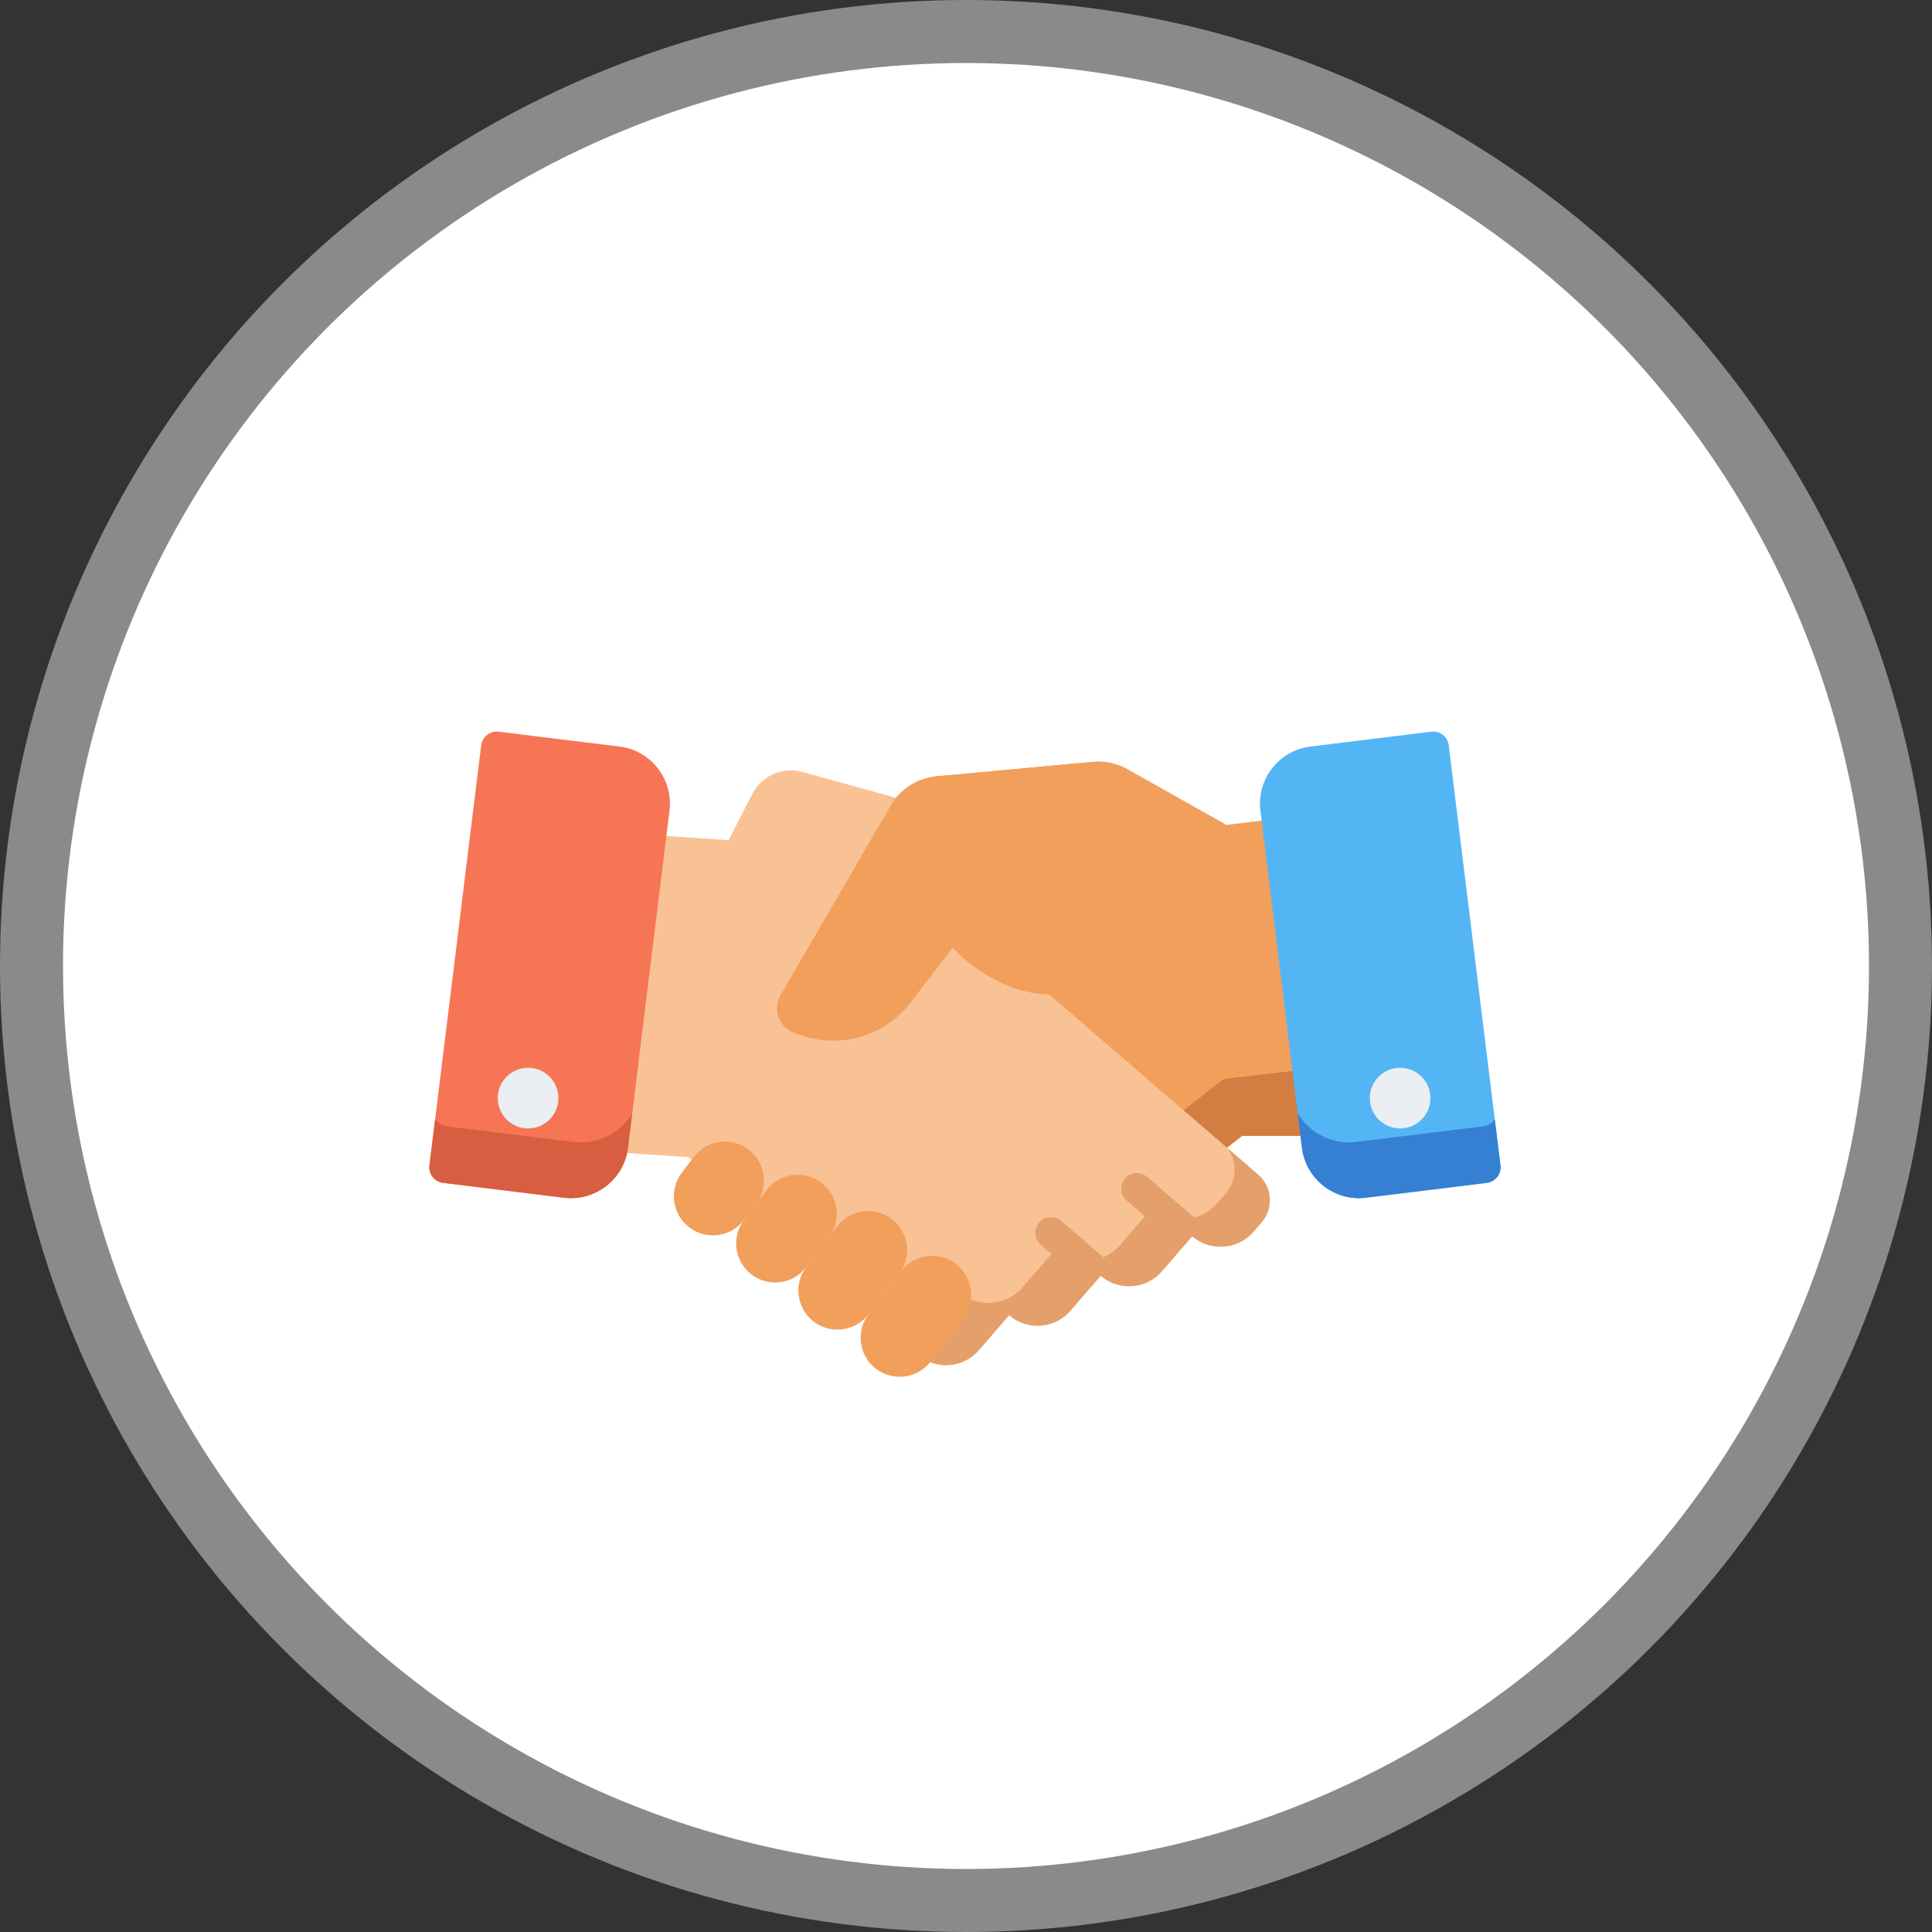 <svg xmlns="http://www.w3.org/2000/svg" width="90" height="90" viewBox="0 0 90 90">
    <rect x="0" y="0" width="90" height="90" fill="#333333" stroke="none"/>
    <g fill="none">
        <circle cx="45" cy="45" r="45" fill="#E3E3E3" opacity=".5"/>
        <circle cx="45" cy="45" r="42.065" fill="#FFF"/>
        <g>
            <path fill="#F29F5C" d="M40.766 14.435L39.498 4.137l-2.375.293v-.002L32.52 1.836c-.492-.276-1.055-.396-1.617-.344l-7.271.672c-.894.083-1.693.593-2.144 1.369l-5.125 8.821c-.378.652-.081 1.487.623 1.753l.21.08c.403.152.818.24 1.232.275l-.65.565-1.298 1.132-3.696 3.152c-.657.573-.726 1.57-.153 2.228l.375.43c.736.843 2.017.93 2.862.195l1.412 1.62c.46.527 1.132.76 1.779.68.388-.047.767-.208 1.083-.485l1.411 1.62c.461.529 1.134.76 1.78.68.388-.047.767-.206 1.084-.483l.767.662c.736.846 2.018.933 2.863.197l1.042-.91 8.762-6.823.01-.009 3.457-.003-.551-4.475z" transform="translate(20 34)"/>
            <path fill="#D37D42" d="M37.01 16.26l-.009.01-8.761 6.823-1.043.91c-.845.735-2.127.648-2.863-.197l-.767-.663c-.317.277-.696.436-1.084.484-.646.08-1.319-.152-1.78-.68l-1.41-1.62c-.317.276-.696.437-1.084.485-.647.08-1.32-.154-1.778-.681l-1.413-1.62c-.724.63-1.766.655-2.513.12-.383.577-.352 1.36.126 1.908l.374.43c.736.843 2.017.93 2.862.195l1.413 1.62c.459.527 1.132.76 1.778.68.388-.047.767-.208 1.084-.485l1.41 1.62c.461.529 1.134.76 1.78.681.389-.048.768-.207 1.084-.484l.767.663c.736.845 2.018.932 2.864.196l1.042-.909 8.762-6.824.009-.008 3.457-.004-.382-3.107-3.924.458z" transform="translate(20 34)"/>
            <path fill="#F9C295" d="M38.606 20.715l-4.694-4.048-1.306-1.125-.934-.804-4.016-3.462.464-3.949c.157-1.335-.684-2.585-1.98-2.944l-8.755-2.422c-.926-.257-1.905.173-2.343 1.029L13.94 5.139l-4.726-.321-1.21 10.305-.527 4.478 4.6.306.01.008 9.61 8.284 1.048.904c.849.731 2.13.636 2.862-.213l1.402-1.626c.318.275.698.432 1.086.478.647.076 1.319-.16 1.776-.69l1.402-1.629c.318.275.698.434 1.087.48.646.076 1.318-.161 1.774-.69l1.403-1.629c.85.732 2.13.637 2.861-.21l.373-.432c.57-.661.495-1.658-.166-2.227z" transform="translate(20 34)"/>
            <g fill="#E59F6A">
                <path d="M16.579 1.319L15.149.086c.465.616.455 1.493-.07 2.102l-.395.458c-.776.9-2.135 1-3.037.224l-1.49 1.728c-.484.562-1.196.814-1.883.733-.412-.048-.816-.217-1.153-.509L5.633 6.55c-.487.564-1.2.814-1.886.733-.412-.048-.816-.215-1.153-.507L1.106 8.502c-.28.326-.637.545-1.021.659l.633.546c.85.731 2.132.637 2.863-.213l1.402-1.626c.318.275.698.432 1.086.478.647.076 1.318-.16 1.776-.69l1.402-1.628c.318.275.698.434 1.087.48.646.075 1.318-.162 1.774-.692L13.51 4.19c.85.731 2.13.636 2.861-.212l.373-.431c.569-.66.495-1.658-.166-2.227z" transform="translate(20 34) translate(22.027 19.396)"/>
                <path d="M13.986 3.647l-2.572-2.218c-.306-.264-.767-.23-1.031.076-.264.306-.23.768.076 1.031l2.568 2.214.484-.561c.193.166.41.288.636.37.167-.298.107-.681-.16-.912zM9.874 6.396c.176-.298.12-.69-.153-.924L7.411 3.48c-.306-.263-.768-.23-1.031.076-.264.306-.23.768.076 1.031l2.31 1.993.004.002.477-.554c.19.164.403.286.627.368z" transform="translate(20 34) translate(22.027 19.396)"/>
            </g>
            <g fill="#F29F5C">
                <path d="M1.012 18.434l-.557.735c-.606.801-.448 1.942.352 2.548.8.607 1.942.45 2.548-.352l.557-.735c.606-.8.449-1.941-.352-2.548-.8-.606-1.941-.448-2.548.352z" transform="translate(20 34) translate(11.306 1.462)"/>
                <path d="M4.404 19.98l-1.049 1.385c-.606.801-.449 1.942.352 2.548.8.606 1.941.449 2.548-.352l1.048-1.384c.607-.801.449-1.942-.352-2.548-.8-.606-1.941-.449-2.547.352z" transform="translate(20 34) translate(11.306 1.462)"/>
                <path d="M7.684 21.674l-1.43 1.887c-.606.801-.448 1.942.352 2.548.801.606 1.942.449 2.548-.352l1.43-1.887c.606-.8.448-1.941-.353-2.548-.8-.606-1.94-.449-2.547.352z" transform="translate(20 34) translate(11.306 1.462)"/>
                <path d="M10.666 23.76l-1.512 1.997c-.606.8-.449 1.941.352 2.548.8.606 1.941.449 2.548-.352l1.512-1.997c.606-.8.449-1.94-.352-2.547-.8-.607-1.941-.45-2.548.352zM25.818 2.966L21.212.374c-.49-.276-1.054-.396-1.616-.344l-7.271.672c-.894.083-1.693.593-2.144 1.37l-5.125 8.82c-.379.652-.081 1.487.623 1.753l.21.08c1.879.71 4 .105 5.224-1.487l1.963-2.556s4.72 5.466 9.917-.917" transform="translate(20 34) translate(11.306 1.462)"/>
            </g>
            <path fill="#54B5F5" d="M49.897 20.287L47.488.721c-.023-.193-.122-.368-.275-.487-.153-.12-.347-.173-.54-.15l-5.632.694c-1.463.18-2.506 1.517-2.326 2.98l1.934 15.71c.167 1.353 1.322 2.347 2.651 2.347.109 0 .218-.006.329-.02l5.632-.693c.4-.05.685-.414.636-.815z" transform="translate(20 34)"/>
            <path fill="#3580D3" d="M49.897 20.287l-.264-2.148c-.12.176-.312.302-.54.33l-5.904.727c-.115.014-.23.021-.344.021-.994 0-1.895-.53-2.393-1.349l.197 1.6c.166 1.353 1.322 2.347 2.651 2.347.108 0 .218-.006.329-.02l5.632-.693c.4-.05.685-.414.636-.815z" transform="translate(20 34)"/>
            <path fill="#F67555" d="M8.861.778L3.23.084c-.193-.023-.386.03-.54.15-.152.119-.251.294-.275.487L.006 20.287c-.05.4.235.766.636.815l5.632.693c.11.014.22.02.329.02 1.329 0 2.484-.994 2.65-2.346l1.935-15.712c.18-1.462-.864-2.8-2.327-2.98z" transform="translate(20 34)"/>
            <path fill="#D75E40" d="M.006 20.287l.264-2.148c.12.176.311.302.54.33l5.903.727c.116.014.231.021.345.021.994 0 1.895-.53 2.393-1.349l-.197 1.6c-.167 1.353-1.322 2.347-2.651 2.347-.109 0-.219-.006-.329-.02l-5.632-.693c-.401-.05-.686-.414-.636-.815z" transform="translate(20 34)"/>
            <g fill="#EBEEF2" transform="translate(20 34) translate(3.119 15.692)">
                <circle cx="42.105" cy="1.462" r="1.413"/>
                <circle cx="1.481" cy="1.462" r="1.413"/>
            </g>
        </g>
    </g>
</svg>
